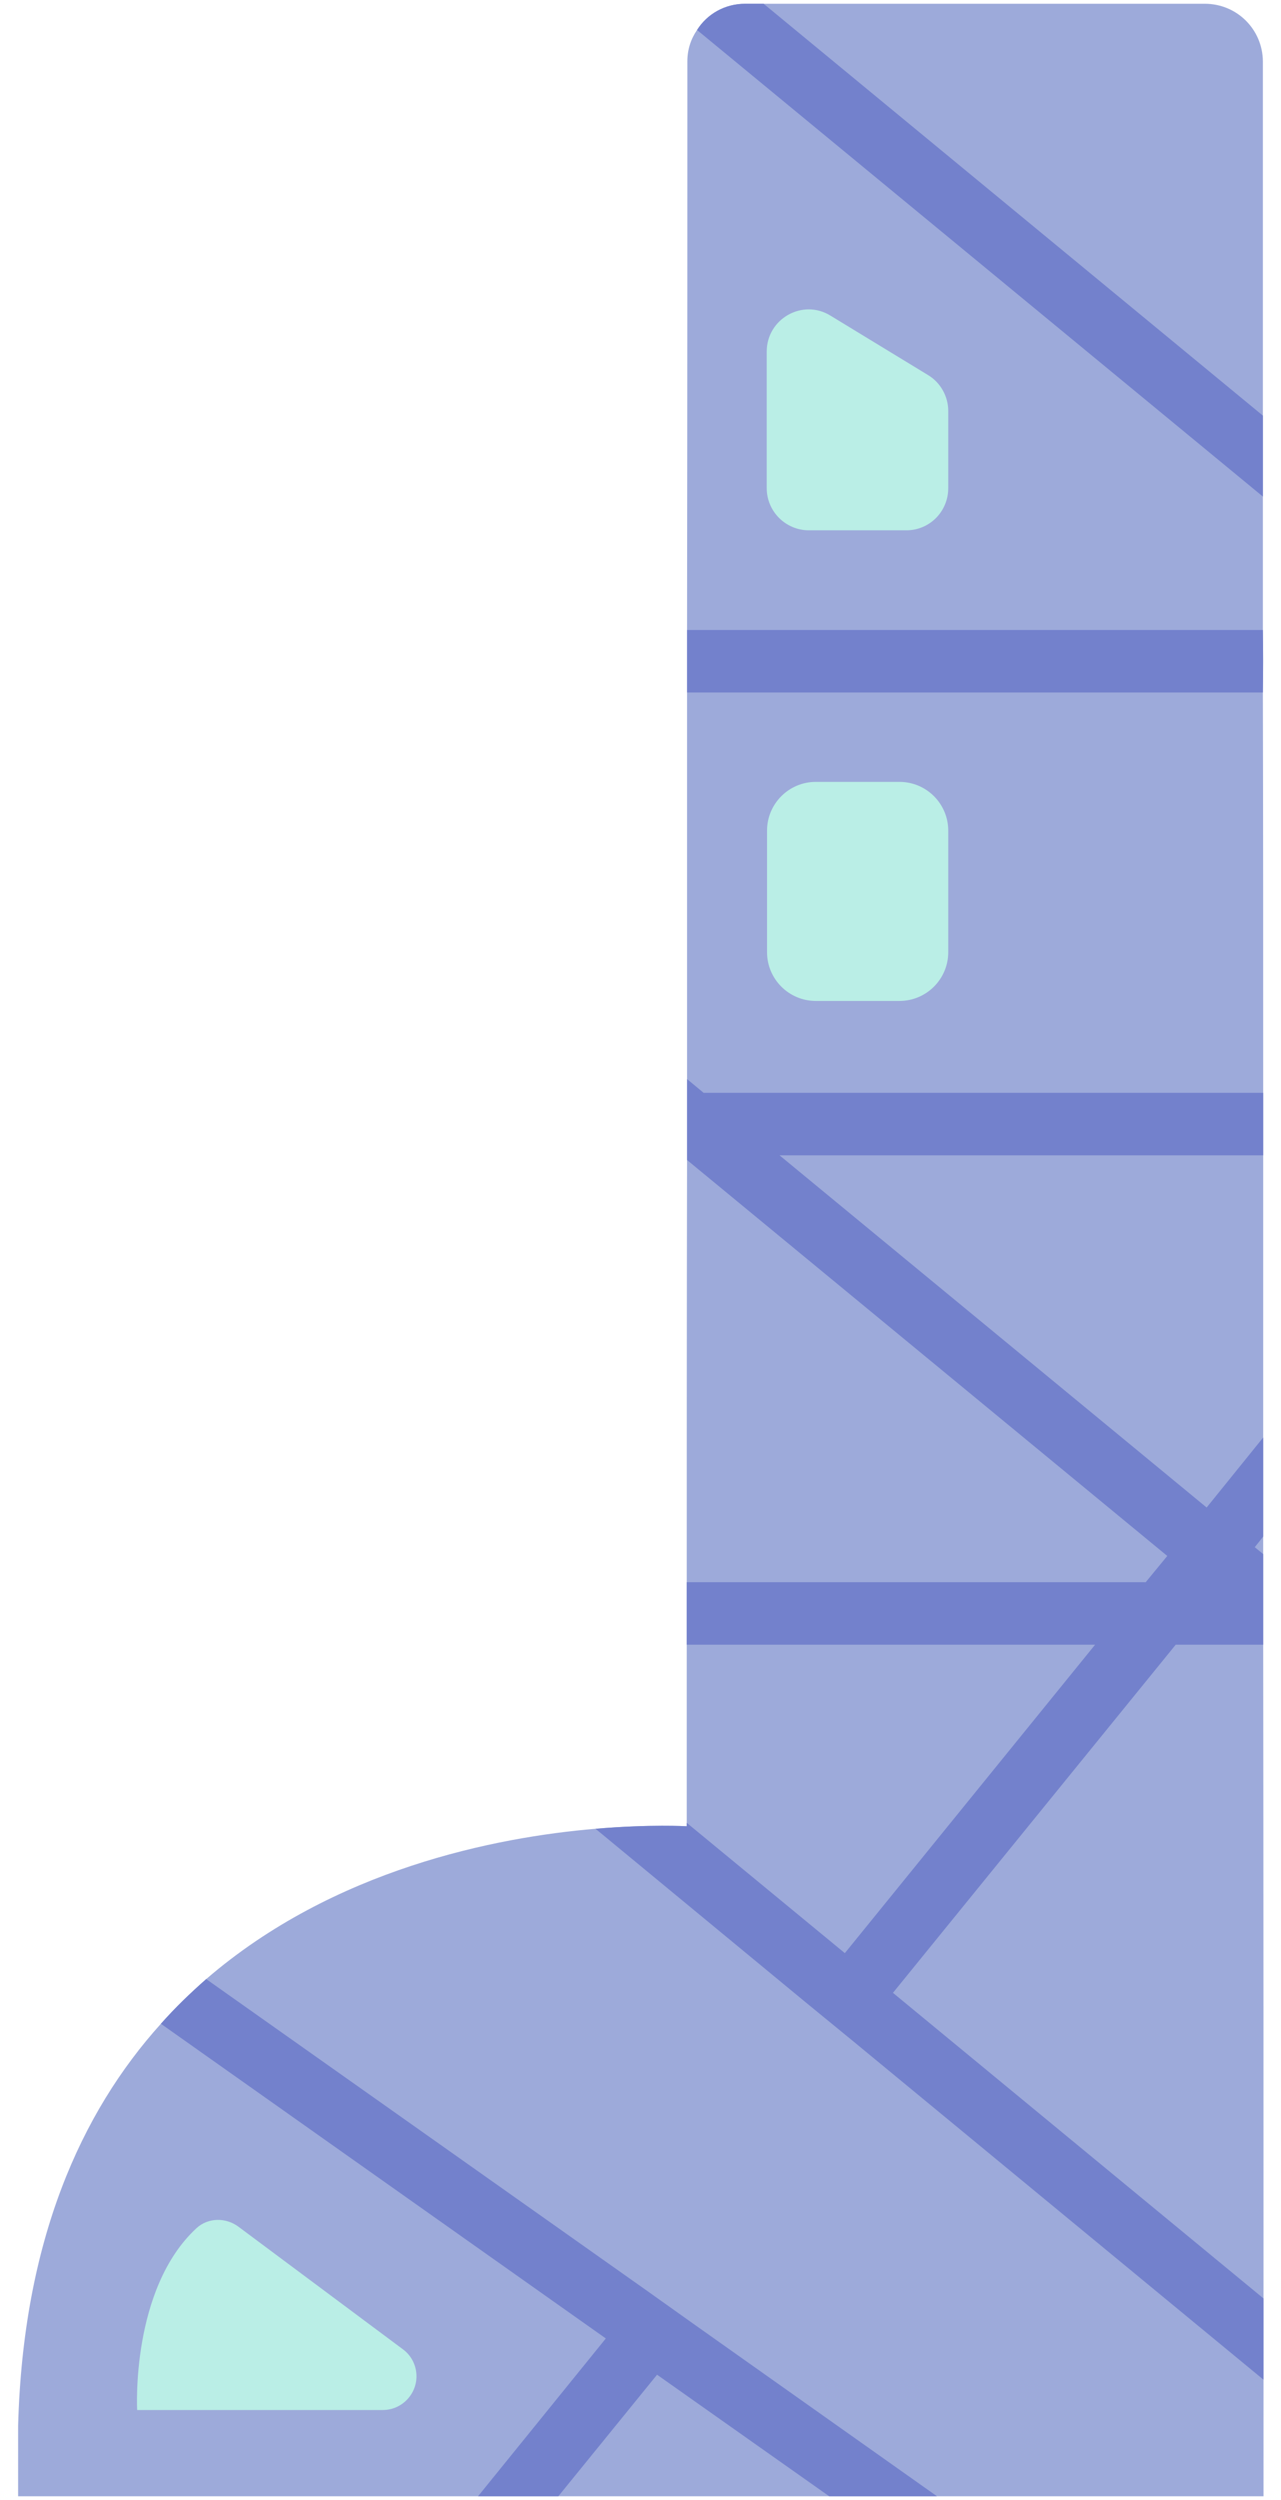 <svg width="41" height="80" viewBox="0 0 41 80" fill="none" xmlns="http://www.w3.org/2000/svg">
<g clip-path="url(#clip0_301_3200)">
<path d="M40.44 73.55V76.15C40.44 78.52 40.44 79.88 40.44 79.88H0.58V77.62C0.74 71.7 2.59 67.6 5.15 64.76C5.61 64.24 6.1 63.77 6.6 63.33C10.68 59.81 15.87 58.79 19.06 58.52C20.83 58.37 21.98 58.44 21.98 58.44C21.98 58.44 21.98 58.4 21.98 58.33V50.63C21.98 46.92 21.98 42.19 21.99 37.12V20.16C22 12.15 22 5.15 22 1.96C22 1.59 22.11 1.25 22.31 0.96C22.63 0.45 23.2 0.12 23.85 0.12H38.56C39.59 0.12 40.41 0.94 40.42 1.96V20.16C40.43 20.82 40.43 21.48 40.42 22.16C40.43 26.2 40.43 30.54 40.43 34.97V52.63C40.44 61 40.44 68.53 40.44 73.55Z" fill="#9DAADA"/>
<path d="M40.42 13.3L24.44 0.12H23.85C23.2 0.12 22.63 0.45 22.31 0.96L40.42 15.89V13.3Z" fill="#7381CC"/>
<path d="M28.58 63.77L37.63 52.63H40.43V52.32V50.63V49.73L40.16 49.51L40.43 49.17V46L38.62 48.24L24.95 36.97H40.43V34.97H22.52L21.99 34.53V37.12L37.36 49.79L36.67 50.63H21.98V52.63H35.05L27.04 62.5L21.98 58.33C21.98 58.4 21.98 58.44 21.98 58.44C21.98 58.44 20.83 58.37 19.06 58.52L25.77 64.06L27.32 65.33L40.44 76.15V73.55L28.58 63.77Z" fill="#7381CC"/>
<path d="M20.66 73.27L6.6 63.33C6.1 63.77 5.61 64.24 5.15 64.76L19.39 74.83L15.3 79.88H17.87L21.03 75.99L26.54 79.88H29.99L22.29 74.43L20.66 73.27Z" fill="#7381CC"/>
<path d="M40.42 20.16H21.99V22.16H40.42C40.43 21.48 40.43 20.82 40.42 20.16Z" fill="#7381CC"/>
<path d="M28.79 32.03H26.11C25.25 32.03 24.55 31.33 24.55 30.47V26.58C24.55 25.72 25.25 25.02 26.11 25.02H28.79C29.65 25.02 30.35 25.72 30.35 26.58V30.47C30.35 31.33 29.65 32.03 28.79 32.03Z" fill="#BAEEE6"/>
<path d="M29.01 16.97H25.89C25.15 16.97 24.54 16.37 24.54 15.62V11.25C24.54 10.2 25.69 9.55 26.58 10.1L29.7 12C30.1 12.24 30.35 12.68 30.35 13.15V15.62C30.35 16.37 29.75 16.97 29.01 16.97Z" fill="#BAEEE6"/>
<path d="M4.39 77.12C4.39 77.12 4.18 73.25 6.29 71.3C6.66 70.96 7.23 70.95 7.64 71.26L12.9 75.18C13.17 75.38 13.33 75.7 13.33 76.04C13.33 76.63 12.85 77.12 12.25 77.12H4.39Z" fill="#BAEEE6"/>
</g>
<defs>
<clipPath id="clip0_301_3200">
<rect width="39.86" height="79.76" fill="white" transform="translate(0.58 0.12)"/>
</clipPath>
</defs>
</svg>

